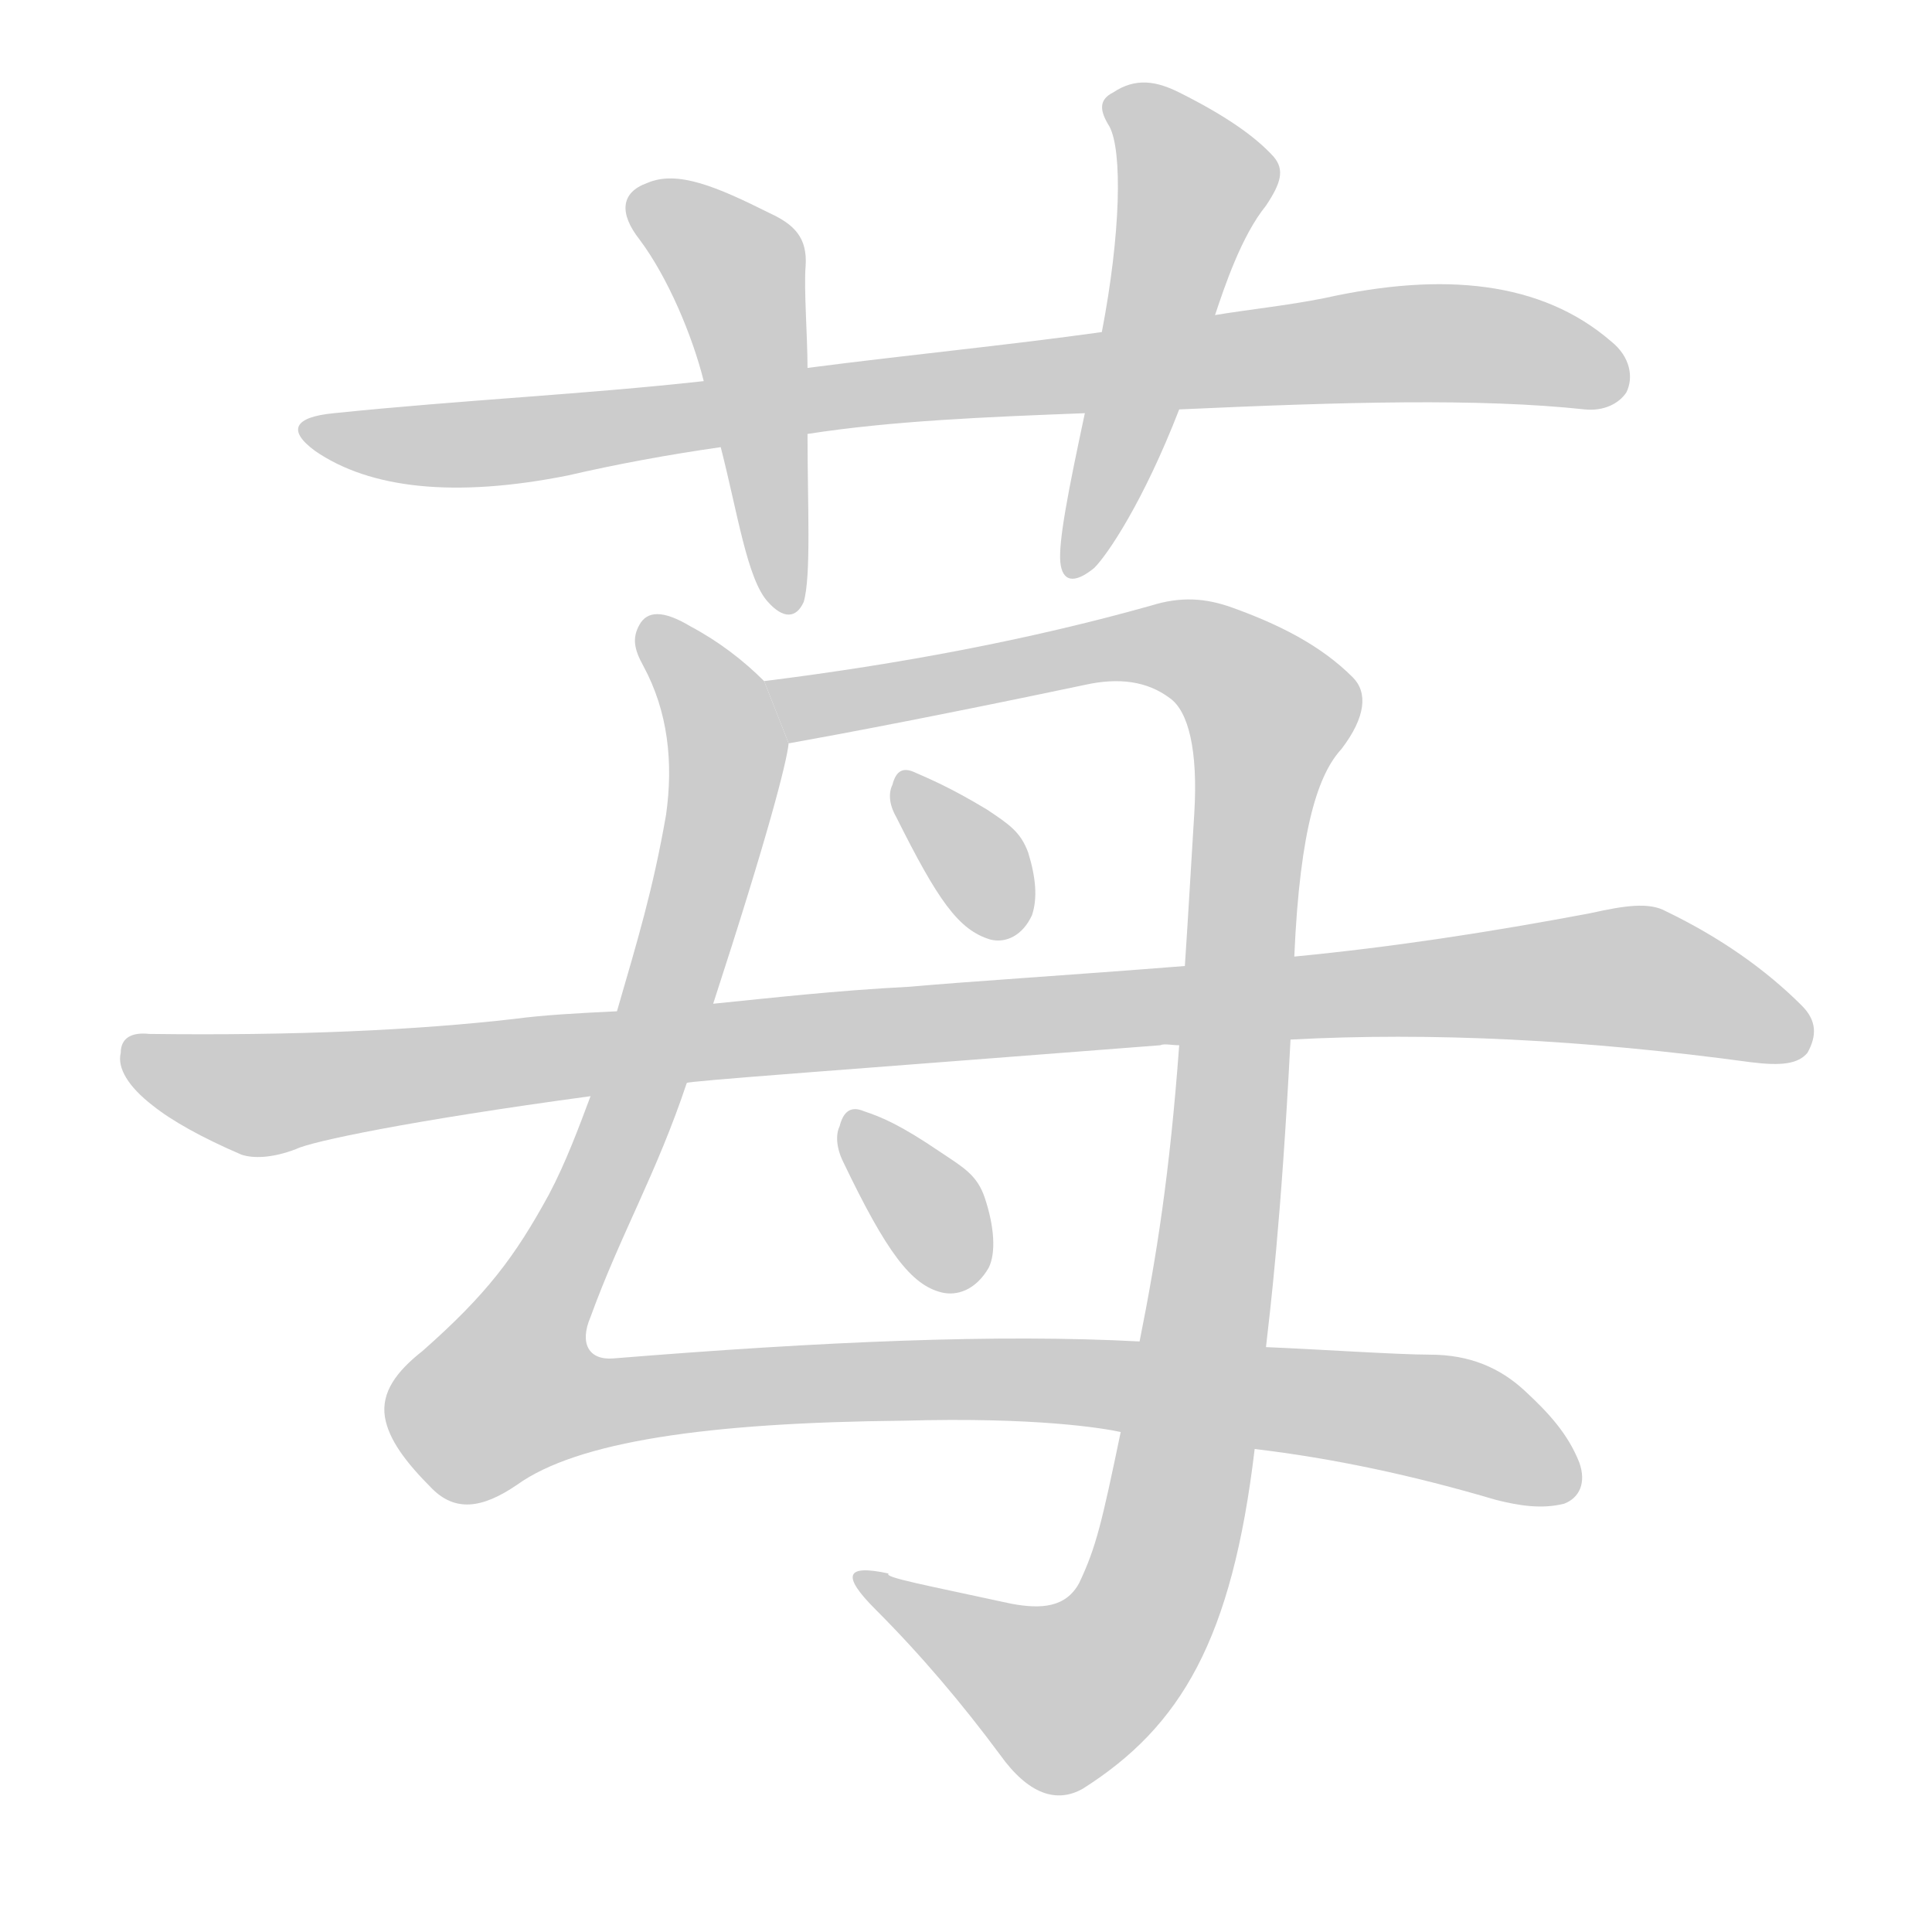 <!--
AnimCJK 2016-2018 Copyright Francois Mizessyn - https://github.com/parsimonhi/animCJK
Derived from:
    MakeMeAHanzi project - https://github.com/skishore/makemeahanzi
    Arphic PL KaitiM GB - https://apps.ubuntu.com/cat/applications/precise/fonts-arphic-gkai00mp/
    Arphic PL UKai - https://apps.ubuntu.com/cat/applications/fonts-arphic-ukai/
You can redistribute and/or modify this file under the terms of the Arphic Public License
as published by Arphic Technology Co., Ltd.
You should have received a copy of this license (the directory "APL") along with this file;
if not, see http://ftp.gnu.org/non-gnu/chinese-fonts-truetype/LICENSE.
-->
<svg id="z33530" class="acjk" version="1.1" viewBox="0 0 1024 1024" xmlns="http://www.w3.org/2000/svg" xmlns:xlink="http://www.w3.org/1999/xlink">
<style>
<![CDATA[
@keyframes z33530k {
	from {
		stroke:#c00;
		stroke-dashoffset:3334;
	}
	75% {
		stroke:#c00;
		stroke-dashoffset:0;
	}
	to {
		stroke:#000;
	}
}
#z33530 path[clip-path] {
	animation:z33530k 1s linear both;
	stroke-dasharray:3334;
	stroke-width:128;
	stroke-linecap:round;
	fill:none;
}
#z33530 path[clip-path="url(#z33530c1)"] {animation-delay:1s;}
#z33530 path[clip-path="url(#z33530c2)"] {animation-delay:2s;}
#z33530 path[clip-path="url(#z33530c3)"] {animation-delay:3s;}
#z33530 path[clip-path="url(#z33530c4)"] {animation-delay:4s;}
#z33530 path[clip-path="url(#z33530c5)"] {animation-delay:5s;}
#z33530 path[clip-path="url(#z33530c6)"] {animation-delay:6s;}
#z33530 path[clip-path="url(#z33530c7)"] {animation-delay:7s;}
#z33530 path[clip-path="url(#z33530c8)"] {animation-delay:8s;}
#z33530 path {fill:#ccc;}
]]>
</style>
<path id="z33530d1" d="M625 217C713 213 784 211 840 217C850 218 858 214 862 208C866 200 864 189 854 181C817 149 765 144 702 158C682 162 662 164 644 167L584 176C534 183 482 188 428 195L373 202C310 209 245 212 177 219C156 221 152 228 167 239C196 259 241 264 301 252C327 246 354 241 382 237L428 230C473 223 523 221 575 219 Z"/>
<path id="z33530d2" d="M428 195C428 178 426 153 427 141C428 126 421 119 408 113C380 99 359 90 343 97C329 102 328 113 339 127C354 147 367 178 373 202L382 237C391 272 396 307 407 319C415 328 422 328 426 319C430 305 428 268 428 230 Z"/>
<path id="z33530d3" d="M644 167C649 152 658 125 671 109C679 97 681 90 675 83C665 72 649 61 625 49C613 43 602 41 590 49C582 53 583 59 588 67C595 80 594 124 584 176L575 219C566 261 561 287 562 298C563 308 569 310 580 301C587 294 606 266 625 217 Z"/>
<path id="z33530d4" d="M405 361C394 350 381 340 366 332C351 323 343 324 339 331C335 338 336 344 341 353C354 377 357 404 353 432C346 472 338 498 327 536L313 581C307 597 300 616 291 633C273 666 258 686 224 716C210 727 202 738 204 751C206 763 215 775 229 789C241 801 255 800 274 787C306 764 375 754 479 753C549 751 585 757 594 759L665 768C707 773 749 782 793 795C805 798 817 800 829 797C837 794 841 786 837 775C831 760 821 749 808 737C795 725 779 718 758 718C741 718 696 715 671 714L604 711C529 707 436 711 325 720C312 721 307 712 313 698C329 654 348 622 364 574C368 560 378 532 378 532C407 443 417 404 418 394 Z"/>
<path id="z33530d5" d="M686 507C689 438 699 410 711 397C724 380 725 367 717 359C700 342 678 331 653 322C639 317 626 316 610 321C546 339 477 352 405 361L418 394C446 389 499 379 575 363C593 359 608 361 620 370C630 377 635 398 633 431C631 463 630 482 628 512L625 554C620 622 613 666 604 711C604 711 597 743 594 759C584 807 581 820 572 839C565 852 552 853 536 850C490 840 468 836 471 834C448 829 446 835 464 853C488 877 510 903 530 930C545 951 560 956 574 948C626 915 653 869 665 768C665 768 669 732 671 714C673 696 679 649 684 551 Z"/>
<path id="z33530d6" d="M475 433C497 477 508 493 525 498C533 500 542 496 547 485C550 476 549 465 545 452C541 441 535 437 523 429C503 417 493 413 484 409C479 407 475 408 473 416C471 420 471 426 475 433 Z"/>
<path id="z33530d7" d="M447 616C470 664 483 681 499 685C507 687 517 684 524 672C528 664 527 650 522 635C518 623 511 619 499 611C477 596 467 592 458 589C451 586 447 589 445 597C443 601 443 608 447 616 Z"/>
<path id="z33530d8" d="M684 551C758 547 840 551 928 563C944 565 953 564 958 558C963 549 963 541 955 533C936 514 912 497 883 483C874 478 861 480 843 484C790 494 738 502 686 507L628 512C565 517 516 520 482 523C443 525 408 529 378 532L327 536C306 537 288 538 273 540C221 546 156 549 79 548C70 547 64 550 64 558C62 566 68 576 81 586C91 594 107 603 128 612C134 614 144 614 157 609C165 605 217 594 313 581L364 574C364 573 448 567 615 554C617 553 621 554 625 554 Z"/>
<defs>
	<clipPath id="z33530c1"><use xlink:href="#z33530d1"/></clipPath>
	<clipPath id="z33530c2"><use xlink:href="#z33530d2"/></clipPath>
	<clipPath id="z33530c3"><use xlink:href="#z33530d3"/></clipPath>
	<clipPath id="z33530c4"><use xlink:href="#z33530d4"/></clipPath>
	<clipPath id="z33530c5"><use xlink:href="#z33530d5"/></clipPath>
	<clipPath id="z33530c6"><use xlink:href="#z33530d6"/></clipPath>
	<clipPath id="z33530c7"><use xlink:href="#z33530d7"/></clipPath>
	<clipPath id="z33530c8"><use xlink:href="#z33530d8"/></clipPath>
</defs>
<path pathLength="3333" clip-path="url(#z33530c1)" d="M167 227L268 234L735 182L859 196"/>
<path pathLength="3333" clip-path="url(#z33530c2)" d="M338 106L395 150L413 318"/>
<path pathLength="3333" clip-path="url(#z33530c3)" d="M593 55L635 100L570 301"/>
<path pathLength="3333" clip-path="url(#z33530c4)" d="M345 333L386 403L334 591L260 731L275 758L582 732L765 752L832 787"/>
<path pathLength="3333" clip-path="url(#z33530c5)" d="M413 367L613 342L677 382L605 856L553 901L461 838"/>
<path pathLength="3333" clip-path="url(#z33530c6)" d="M481 419L538 489"/>
<path pathLength="3333" clip-path="url(#z33530c7)" d="M451 595L510 682"/>
<path pathLength="3333" clip-path="url(#z33530c8)" d="M68 558L141 580L851 518L957 549"/>
</svg>
